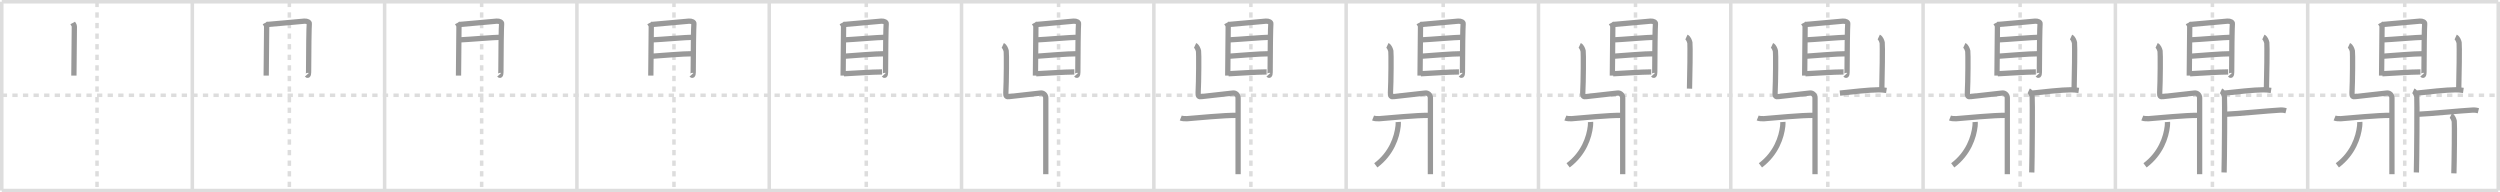 <svg width="1417px" height="109px" viewBox="0 0 1417 109" xmlns="http://www.w3.org/2000/svg" xmlns:xlink="http://www.w3.org/1999/xlink" xml:space="preserve" version="1.1" baseProfile="full">
<line x1="1" y1="1" x2="1416" y2="1" style="stroke:#ddd;stroke-width:2"></line>
<line x1="1" y1="1" x2="1" y2="108" style="stroke:#ddd;stroke-width:2"></line>
<line x1="1" y1="108" x2="1416" y2="108" style="stroke:#ddd;stroke-width:2"></line>
<line x1="1416" y1="1" x2="1416" y2="108" style="stroke:#ddd;stroke-width:2"></line>
<line x1="109" y1="1" x2="109" y2="108" style="stroke:#ddd;stroke-width:2"></line>
<line x1="218" y1="1" x2="218" y2="108" style="stroke:#ddd;stroke-width:2"></line>
<line x1="327" y1="1" x2="327" y2="108" style="stroke:#ddd;stroke-width:2"></line>
<line x1="436" y1="1" x2="436" y2="108" style="stroke:#ddd;stroke-width:2"></line>
<line x1="545" y1="1" x2="545" y2="108" style="stroke:#ddd;stroke-width:2"></line>
<line x1="654" y1="1" x2="654" y2="108" style="stroke:#ddd;stroke-width:2"></line>
<line x1="763" y1="1" x2="763" y2="108" style="stroke:#ddd;stroke-width:2"></line>
<line x1="872" y1="1" x2="872" y2="108" style="stroke:#ddd;stroke-width:2"></line>
<line x1="981" y1="1" x2="981" y2="108" style="stroke:#ddd;stroke-width:2"></line>
<line x1="1090" y1="1" x2="1090" y2="108" style="stroke:#ddd;stroke-width:2"></line>
<line x1="1199" y1="1" x2="1199" y2="108" style="stroke:#ddd;stroke-width:2"></line>
<line x1="1308" y1="1" x2="1308" y2="108" style="stroke:#ddd;stroke-width:2"></line>
<line x1="1" y1="54" x2="1416" y2="54" style="stroke:#ddd;stroke-width:2;stroke-dasharray:3 3"></line>
<line x1="55" y1="1" x2="55" y2="108" style="stroke:#ddd;stroke-width:2;stroke-dasharray:3 3"></line>
<line x1="164" y1="1" x2="164" y2="108" style="stroke:#ddd;stroke-width:2;stroke-dasharray:3 3"></line>
<line x1="273" y1="1" x2="273" y2="108" style="stroke:#ddd;stroke-width:2;stroke-dasharray:3 3"></line>
<line x1="382" y1="1" x2="382" y2="108" style="stroke:#ddd;stroke-width:2;stroke-dasharray:3 3"></line>
<line x1="491" y1="1" x2="491" y2="108" style="stroke:#ddd;stroke-width:2;stroke-dasharray:3 3"></line>
<line x1="600" y1="1" x2="600" y2="108" style="stroke:#ddd;stroke-width:2;stroke-dasharray:3 3"></line>
<line x1="709" y1="1" x2="709" y2="108" style="stroke:#ddd;stroke-width:2;stroke-dasharray:3 3"></line>
<line x1="818" y1="1" x2="818" y2="108" style="stroke:#ddd;stroke-width:2;stroke-dasharray:3 3"></line>
<line x1="927" y1="1" x2="927" y2="108" style="stroke:#ddd;stroke-width:2;stroke-dasharray:3 3"></line>
<line x1="1036" y1="1" x2="1036" y2="108" style="stroke:#ddd;stroke-width:2;stroke-dasharray:3 3"></line>
<line x1="1145" y1="1" x2="1145" y2="108" style="stroke:#ddd;stroke-width:2;stroke-dasharray:3 3"></line>
<line x1="1254" y1="1" x2="1254" y2="108" style="stroke:#ddd;stroke-width:2;stroke-dasharray:3 3"></line>
<line x1="1363" y1="1" x2="1363" y2="108" style="stroke:#ddd;stroke-width:2;stroke-dasharray:3 3"></line>
<path d="M41.2,13.02c0.38,0.69,0.94,1.2,0.94,2.12s-0.26,27.26-0.26,27.72" style="fill:none;stroke:#999;stroke-width:3"></path>

<path d="M150.2,13.02c0.38,0.69,0.94,1.2,0.94,2.12s-0.26,27.26-0.26,27.72" style="fill:none;stroke:#999;stroke-width:3"></path>
<path d="M151.02,13.91c2.17-0.11,19.5-1.79,21.48-1.92c1.65-0.11,2.95,0.64,2.81,1.49c-0.18,1.08-0.39,16.4-0.39,26.5c0,1.04,0,3.55-1.01,2.44" style="fill:none;stroke:#999;stroke-width:3"></path>

<path d="M259.2,13.02c0.38,0.69,0.94,1.2,0.94,2.12s-0.26,27.26-0.26,27.72" style="fill:none;stroke:#999;stroke-width:3"></path>
<path d="M260.02,13.91c2.17-0.11,19.5-1.79,21.48-1.92c1.65-0.11,2.95,0.64,2.81,1.49c-0.18,1.08-0.39,16.4-0.39,26.5c0,1.04,0,3.55-1.01,2.44" style="fill:none;stroke:#999;stroke-width:3"></path>
<path d="M260.74,22.59c4.29-0.16,19.44-1.46,22.92-1.46" style="fill:none;stroke:#999;stroke-width:3"></path>

<path d="M368.2,13.02c0.38,0.69,0.94,1.2,0.94,2.12s-0.26,27.26-0.26,27.72" style="fill:none;stroke:#999;stroke-width:3"></path>
<path d="M369.02,13.91c2.17-0.11,19.5-1.79,21.48-1.92c1.65-0.11,2.95,0.64,2.81,1.49c-0.18,1.08-0.39,16.4-0.39,26.5c0,1.04,0,3.55-1.01,2.44" style="fill:none;stroke:#999;stroke-width:3"></path>
<path d="M369.74,22.59c4.29-0.16,19.44-1.46,22.92-1.46" style="fill:none;stroke:#999;stroke-width:3"></path>
<path d="M369.92,31.84c5.76-0.39,16.9-1.38,22.49-1.38" style="fill:none;stroke:#999;stroke-width:3"></path>

<path d="M477.2,13.02c0.38,0.69,0.94,1.2,0.94,2.12s-0.26,27.26-0.26,27.72" style="fill:none;stroke:#999;stroke-width:3"></path>
<path d="M478.02,13.91c2.17-0.11,19.5-1.79,21.48-1.92c1.65-0.11,2.95,0.64,2.81,1.49c-0.18,1.08-0.39,16.4-0.39,26.5c0,1.04,0,3.55-1.01,2.44" style="fill:none;stroke:#999;stroke-width:3"></path>
<path d="M478.74,22.59c4.29-0.16,19.44-1.46,22.92-1.46" style="fill:none;stroke:#999;stroke-width:3"></path>
<path d="M478.92,31.84c5.76-0.39,16.9-1.38,22.49-1.38" style="fill:none;stroke:#999;stroke-width:3"></path>
<path d="M478.34,41.8c4.95-0.2,15.99-1.03,21.58-1.03" style="fill:none;stroke:#999;stroke-width:3"></path>

<path d="M586.2,13.02c0.38,0.69,0.94,1.2,0.94,2.12s-0.26,27.26-0.26,27.72" style="fill:none;stroke:#999;stroke-width:3"></path>
<path d="M587.02,13.91c2.17-0.11,19.5-1.79,21.48-1.92c1.65-0.11,2.95,0.64,2.81,1.49c-0.18,1.08-0.39,16.4-0.39,26.5c0,1.04,0,3.55-1.01,2.44" style="fill:none;stroke:#999;stroke-width:3"></path>
<path d="M587.74,22.59c4.29-0.16,19.44-1.46,22.92-1.46" style="fill:none;stroke:#999;stroke-width:3"></path>
<path d="M587.92,31.84c5.76-0.39,16.9-1.38,22.49-1.38" style="fill:none;stroke:#999;stroke-width:3"></path>
<path d="M587.34,41.8c4.95-0.2,15.99-1.03,21.58-1.03" style="fill:none;stroke:#999;stroke-width:3"></path>
<path d="M568.37,25.75c1.09,0.5,1.74,2.25,1.96,3.25c0.22,1,0.13,17.26-0.22,23.5C570.0,54.5,570.5,55,572.0,54.75s16.25-1.75,17.75-2s3,1,3,2.75s0,41.25,0,43.25" style="fill:none;stroke:#999;stroke-width:3"></path>

<path d="M695.2,13.02c0.38,0.69,0.94,1.2,0.94,2.12s-0.26,27.26-0.26,27.72" style="fill:none;stroke:#999;stroke-width:3"></path>
<path d="M696.02,13.91c2.17-0.11,19.5-1.79,21.48-1.92c1.65-0.11,2.95,0.64,2.81,1.49c-0.18,1.08-0.39,16.4-0.39,26.5c0,1.04,0,3.55-1.01,2.44" style="fill:none;stroke:#999;stroke-width:3"></path>
<path d="M696.74,22.59c4.29-0.16,19.44-1.46,22.92-1.46" style="fill:none;stroke:#999;stroke-width:3"></path>
<path d="M696.92,31.84c5.76-0.39,16.9-1.38,22.49-1.38" style="fill:none;stroke:#999;stroke-width:3"></path>
<path d="M696.34,41.8c4.95-0.2,15.99-1.03,21.58-1.03" style="fill:none;stroke:#999;stroke-width:3"></path>
<path d="M677.37,25.75c1.09,0.5,1.74,2.25,1.96,3.25c0.22,1,0.13,17.26-0.22,23.5C679.0,54.5,679.5,55,681.0,54.75s16.25-1.75,17.75-2s3,1,3,2.75s0,41.25,0,43.25" style="fill:none;stroke:#999;stroke-width:3"></path>
<path d="M669.25,66.89c0.94,0.38,2.66,0.45,3.6,0.38c5.37-0.38,20.9-2.02,28.61-1.88" style="fill:none;stroke:#999;stroke-width:3"></path>

<path d="M804.2,13.02c0.38,0.69,0.94,1.2,0.94,2.12s-0.26,27.26-0.26,27.72" style="fill:none;stroke:#999;stroke-width:3"></path>
<path d="M805.02,13.91c2.17-0.11,19.5-1.79,21.48-1.92c1.65-0.11,2.95,0.64,2.81,1.49c-0.18,1.08-0.39,16.4-0.39,26.5c0,1.04,0,3.55-1.01,2.44" style="fill:none;stroke:#999;stroke-width:3"></path>
<path d="M805.74,22.59c4.29-0.16,19.44-1.46,22.92-1.46" style="fill:none;stroke:#999;stroke-width:3"></path>
<path d="M805.92,31.84c5.76-0.39,16.9-1.38,22.49-1.38" style="fill:none;stroke:#999;stroke-width:3"></path>
<path d="M805.34,41.8c4.95-0.2,15.99-1.03,21.58-1.03" style="fill:none;stroke:#999;stroke-width:3"></path>
<path d="M786.37,25.75c1.09,0.5,1.74,2.25,1.96,3.25c0.22,1,0.13,17.26-0.22,23.5C788.0,54.5,788.5,55,790.0,54.75s16.25-1.75,17.75-2s3,1,3,2.75s0,41.25,0,43.25" style="fill:none;stroke:#999;stroke-width:3"></path>
<path d="M778.25,66.89c0.94,0.38,2.66,0.45,3.6,0.38c5.37-0.38,20.9-2.02,28.61-1.88" style="fill:none;stroke:#999;stroke-width:3"></path>
<path d="M792.52,69.14c0.04,0.58,0.02,1.49-0.07,2.33c-0.7,6.28-3.7,15.53-12.64,22.25" style="fill:none;stroke:#999;stroke-width:3"></path>

<path d="M913.2,13.02c0.38,0.69,0.94,1.2,0.94,2.12s-0.26,27.26-0.26,27.72" style="fill:none;stroke:#999;stroke-width:3"></path>
<path d="M914.02,13.91c2.17-0.11,19.5-1.79,21.48-1.92c1.65-0.11,2.95,0.64,2.81,1.49c-0.18,1.08-0.39,16.4-0.39,26.5c0,1.04,0,3.55-1.01,2.44" style="fill:none;stroke:#999;stroke-width:3"></path>
<path d="M914.74,22.59c4.29-0.16,19.44-1.46,22.92-1.46" style="fill:none;stroke:#999;stroke-width:3"></path>
<path d="M914.92,31.84c5.76-0.39,16.9-1.38,22.49-1.38" style="fill:none;stroke:#999;stroke-width:3"></path>
<path d="M914.34,41.8c4.95-0.2,15.99-1.03,21.58-1.03" style="fill:none;stroke:#999;stroke-width:3"></path>
<path d="M895.37,25.75c1.09,0.5,1.74,2.25,1.96,3.25c0.22,1,0.13,17.26-0.22,23.5C897.0,54.5,897.5,55,899.0,54.75s16.25-1.75,17.75-2s3,1,3,2.75s0,41.25,0,43.25" style="fill:none;stroke:#999;stroke-width:3"></path>
<path d="M887.25,66.89c0.94,0.38,2.66,0.45,3.6,0.38c5.37-0.38,20.9-2.02,28.61-1.88" style="fill:none;stroke:#999;stroke-width:3"></path>
<path d="M901.52,69.14c0.04,0.58,0.02,1.49-0.07,2.33c-0.7,6.28-3.7,15.53-12.64,22.25" style="fill:none;stroke:#999;stroke-width:3"></path>
<path d="M955.87,21c1.09,0.5,1.74,2.25,1.96,3.25c0.22,1,0,19.75-0.22,26" style="fill:none;stroke:#999;stroke-width:3"></path>

<path d="M1022.2,13.02c0.38,0.69,0.94,1.2,0.94,2.12s-0.26,27.26-0.26,27.72" style="fill:none;stroke:#999;stroke-width:3"></path>
<path d="M1023.02,13.91c2.17-0.11,19.5-1.79,21.48-1.92c1.65-0.11,2.95,0.64,2.81,1.49c-0.18,1.08-0.39,16.4-0.39,26.5c0,1.04,0,3.55-1.01,2.44" style="fill:none;stroke:#999;stroke-width:3"></path>
<path d="M1023.74,22.59c4.29-0.16,19.44-1.46,22.92-1.46" style="fill:none;stroke:#999;stroke-width:3"></path>
<path d="M1023.92,31.84c5.76-0.39,16.9-1.38,22.49-1.38" style="fill:none;stroke:#999;stroke-width:3"></path>
<path d="M1023.34,41.8c4.95-0.2,15.99-1.03,21.58-1.03" style="fill:none;stroke:#999;stroke-width:3"></path>
<path d="M1004.37,25.75c1.09,0.5,1.74,2.25,1.96,3.25c0.22,1,0.13,17.26-0.22,23.5C1006.0,54.5,1006.5,55,1008.0,54.75s16.25-1.75,17.75-2s3,1,3,2.75s0,41.25,0,43.25" style="fill:none;stroke:#999;stroke-width:3"></path>
<path d="M996.25,66.89c0.94,0.38,2.66,0.45,3.6,0.38c5.37-0.38,20.9-2.02,28.61-1.88" style="fill:none;stroke:#999;stroke-width:3"></path>
<path d="M1010.52,69.14c0.04,0.58,0.02,1.49-0.07,2.33c-0.7,6.28-3.7,15.53-12.64,22.25" style="fill:none;stroke:#999;stroke-width:3"></path>
<path d="M1064.87,21c1.09,0.5,1.74,2.25,1.96,3.25c0.22,1,0,19.75-0.22,26" style="fill:none;stroke:#999;stroke-width:3"></path>
<path d="M1042.85,52.77c5.98-0.66,16.9-1.88,22.11-1.88c1.57,0,2.54,0.11,4.29,0.37" style="fill:none;stroke:#999;stroke-width:3"></path>

<path d="M1131.2,13.02c0.38,0.69,0.94,1.2,0.94,2.12s-0.26,27.26-0.26,27.72" style="fill:none;stroke:#999;stroke-width:3"></path>
<path d="M1132.02,13.91c2.17-0.11,19.5-1.79,21.48-1.92c1.65-0.11,2.95,0.64,2.81,1.49c-0.18,1.08-0.39,16.4-0.39,26.5c0,1.04,0,3.55-1.01,2.44" style="fill:none;stroke:#999;stroke-width:3"></path>
<path d="M1132.74,22.59c4.29-0.16,19.44-1.46,22.92-1.46" style="fill:none;stroke:#999;stroke-width:3"></path>
<path d="M1132.92,31.84c5.76-0.39,16.9-1.38,22.49-1.38" style="fill:none;stroke:#999;stroke-width:3"></path>
<path d="M1132.34,41.8c4.95-0.2,15.99-1.03,21.58-1.03" style="fill:none;stroke:#999;stroke-width:3"></path>
<path d="M1113.37,25.75c1.09,0.5,1.74,2.25,1.96,3.25c0.22,1,0.13,17.26-0.22,23.5C1115.0,54.5,1115.5,55,1117.0,54.75s16.25-1.75,17.75-2s3,1,3,2.75s0,41.25,0,43.25" style="fill:none;stroke:#999;stroke-width:3"></path>
<path d="M1105.25,66.89c0.94,0.38,2.66,0.45,3.6,0.38c5.37-0.38,20.9-2.02,28.61-1.88" style="fill:none;stroke:#999;stroke-width:3"></path>
<path d="M1119.52,69.14c0.04,0.58,0.02,1.49-0.07,2.33c-0.7,6.28-3.7,15.53-12.64,22.25" style="fill:none;stroke:#999;stroke-width:3"></path>
<path d="M1173.87,21c1.09,0.5,1.74,2.25,1.96,3.25c0.22,1,0,19.75-0.22,26" style="fill:none;stroke:#999;stroke-width:3"></path>
<path d="M1151.85,52.77c5.98-0.66,16.9-1.88,22.11-1.88c1.57,0,2.54,0.11,4.29,0.37" style="fill:none;stroke:#999;stroke-width:3"></path>
<path d="M1149.87,51.5c1.09,0.5,1.74,2.25,1.96,3.25c0.22,1,0,36.75-0.22,43" style="fill:none;stroke:#999;stroke-width:3"></path>

<path d="M1240.2,13.02c0.38,0.69,0.94,1.2,0.94,2.12s-0.26,27.26-0.26,27.72" style="fill:none;stroke:#999;stroke-width:3"></path>
<path d="M1241.02,13.91c2.17-0.11,19.5-1.79,21.48-1.92c1.65-0.11,2.95,0.64,2.81,1.49c-0.18,1.08-0.39,16.4-0.39,26.5c0,1.04,0,3.55-1.01,2.44" style="fill:none;stroke:#999;stroke-width:3"></path>
<path d="M1241.74,22.59c4.29-0.16,19.44-1.46,22.92-1.46" style="fill:none;stroke:#999;stroke-width:3"></path>
<path d="M1241.92,31.84c5.76-0.39,16.9-1.38,22.49-1.38" style="fill:none;stroke:#999;stroke-width:3"></path>
<path d="M1241.34,41.8c4.95-0.2,15.99-1.03,21.58-1.03" style="fill:none;stroke:#999;stroke-width:3"></path>
<path d="M1222.37,25.75c1.09,0.5,1.74,2.25,1.96,3.25c0.22,1,0.13,17.26-0.22,23.5C1224.0,54.5,1224.5,55,1226.0,54.75s16.25-1.75,17.75-2s3,1,3,2.75s0,41.25,0,43.25" style="fill:none;stroke:#999;stroke-width:3"></path>
<path d="M1214.25,66.89c0.94,0.38,2.66,0.45,3.6,0.38c5.37-0.38,20.9-2.02,28.61-1.88" style="fill:none;stroke:#999;stroke-width:3"></path>
<path d="M1228.52,69.14c0.04,0.58,0.02,1.49-0.07,2.33c-0.7,6.28-3.7,15.53-12.64,22.25" style="fill:none;stroke:#999;stroke-width:3"></path>
<path d="M1282.87,21c1.09,0.5,1.74,2.25,1.96,3.25c0.22,1,0,19.75-0.22,26" style="fill:none;stroke:#999;stroke-width:3"></path>
<path d="M1260.85,52.77c5.98-0.66,16.9-1.88,22.11-1.88c1.57,0,2.54,0.11,4.29,0.37" style="fill:none;stroke:#999;stroke-width:3"></path>
<path d="M1258.87,51.5c1.09,0.5,1.74,2.25,1.96,3.25c0.22,1,0,36.75-0.22,43" style="fill:none;stroke:#999;stroke-width:3"></path>
<path d="M1261.35,64.77c6.9-0.27,24.4-2.02,31.11-2.38c1.56-0.08,2.5,0.18,3.29,0.37" style="fill:none;stroke:#999;stroke-width:3"></path>

<path d="M1349.2,13.02c0.38,0.69,0.94,1.2,0.94,2.12s-0.26,27.26-0.26,27.72" style="fill:none;stroke:#999;stroke-width:3"></path>
<path d="M1350.02,13.91c2.17-0.11,19.5-1.79,21.48-1.92c1.65-0.11,2.95,0.64,2.81,1.49c-0.18,1.08-0.39,16.4-0.39,26.5c0,1.04,0,3.55-1.01,2.44" style="fill:none;stroke:#999;stroke-width:3"></path>
<path d="M1350.74,22.59c4.29-0.16,19.44-1.46,22.92-1.46" style="fill:none;stroke:#999;stroke-width:3"></path>
<path d="M1350.92,31.84c5.76-0.39,16.9-1.38,22.49-1.38" style="fill:none;stroke:#999;stroke-width:3"></path>
<path d="M1350.34,41.8c4.95-0.2,15.99-1.03,21.58-1.03" style="fill:none;stroke:#999;stroke-width:3"></path>
<path d="M1331.37,25.75c1.09,0.5,1.74,2.25,1.96,3.25c0.22,1,0.13,17.26-0.22,23.5C1333.0,54.5,1333.5,55,1335.0,54.75s16.25-1.75,17.75-2s3,1,3,2.75s0,41.25,0,43.25" style="fill:none;stroke:#999;stroke-width:3"></path>
<path d="M1323.25,66.89c0.94,0.38,2.66,0.45,3.6,0.38c5.37-0.38,20.9-2.02,28.61-1.88" style="fill:none;stroke:#999;stroke-width:3"></path>
<path d="M1337.52,69.14c0.04,0.58,0.02,1.49-0.07,2.33c-0.7,6.28-3.7,15.53-12.64,22.25" style="fill:none;stroke:#999;stroke-width:3"></path>
<path d="M1391.87,21c1.09,0.5,1.74,2.25,1.96,3.25c0.22,1,0,19.75-0.22,26" style="fill:none;stroke:#999;stroke-width:3"></path>
<path d="M1369.85,52.77c5.98-0.66,16.9-1.88,22.11-1.88c1.57,0,2.54,0.11,4.29,0.37" style="fill:none;stroke:#999;stroke-width:3"></path>
<path d="M1367.87,51.5c1.09,0.5,1.74,2.25,1.96,3.25c0.22,1,0,36.75-0.22,43" style="fill:none;stroke:#999;stroke-width:3"></path>
<path d="M1370.35,64.77c6.9-0.27,24.4-2.02,31.11-2.38c1.56-0.08,2.5,0.18,3.29,0.37" style="fill:none;stroke:#999;stroke-width:3"></path>
<path d="M1389.12,65.5c1.09,0.5,1.74,2.25,1.96,3.25c0.22,1,0,23.25-0.22,29.5" style="fill:none;stroke:#999;stroke-width:3"></path>

</svg>